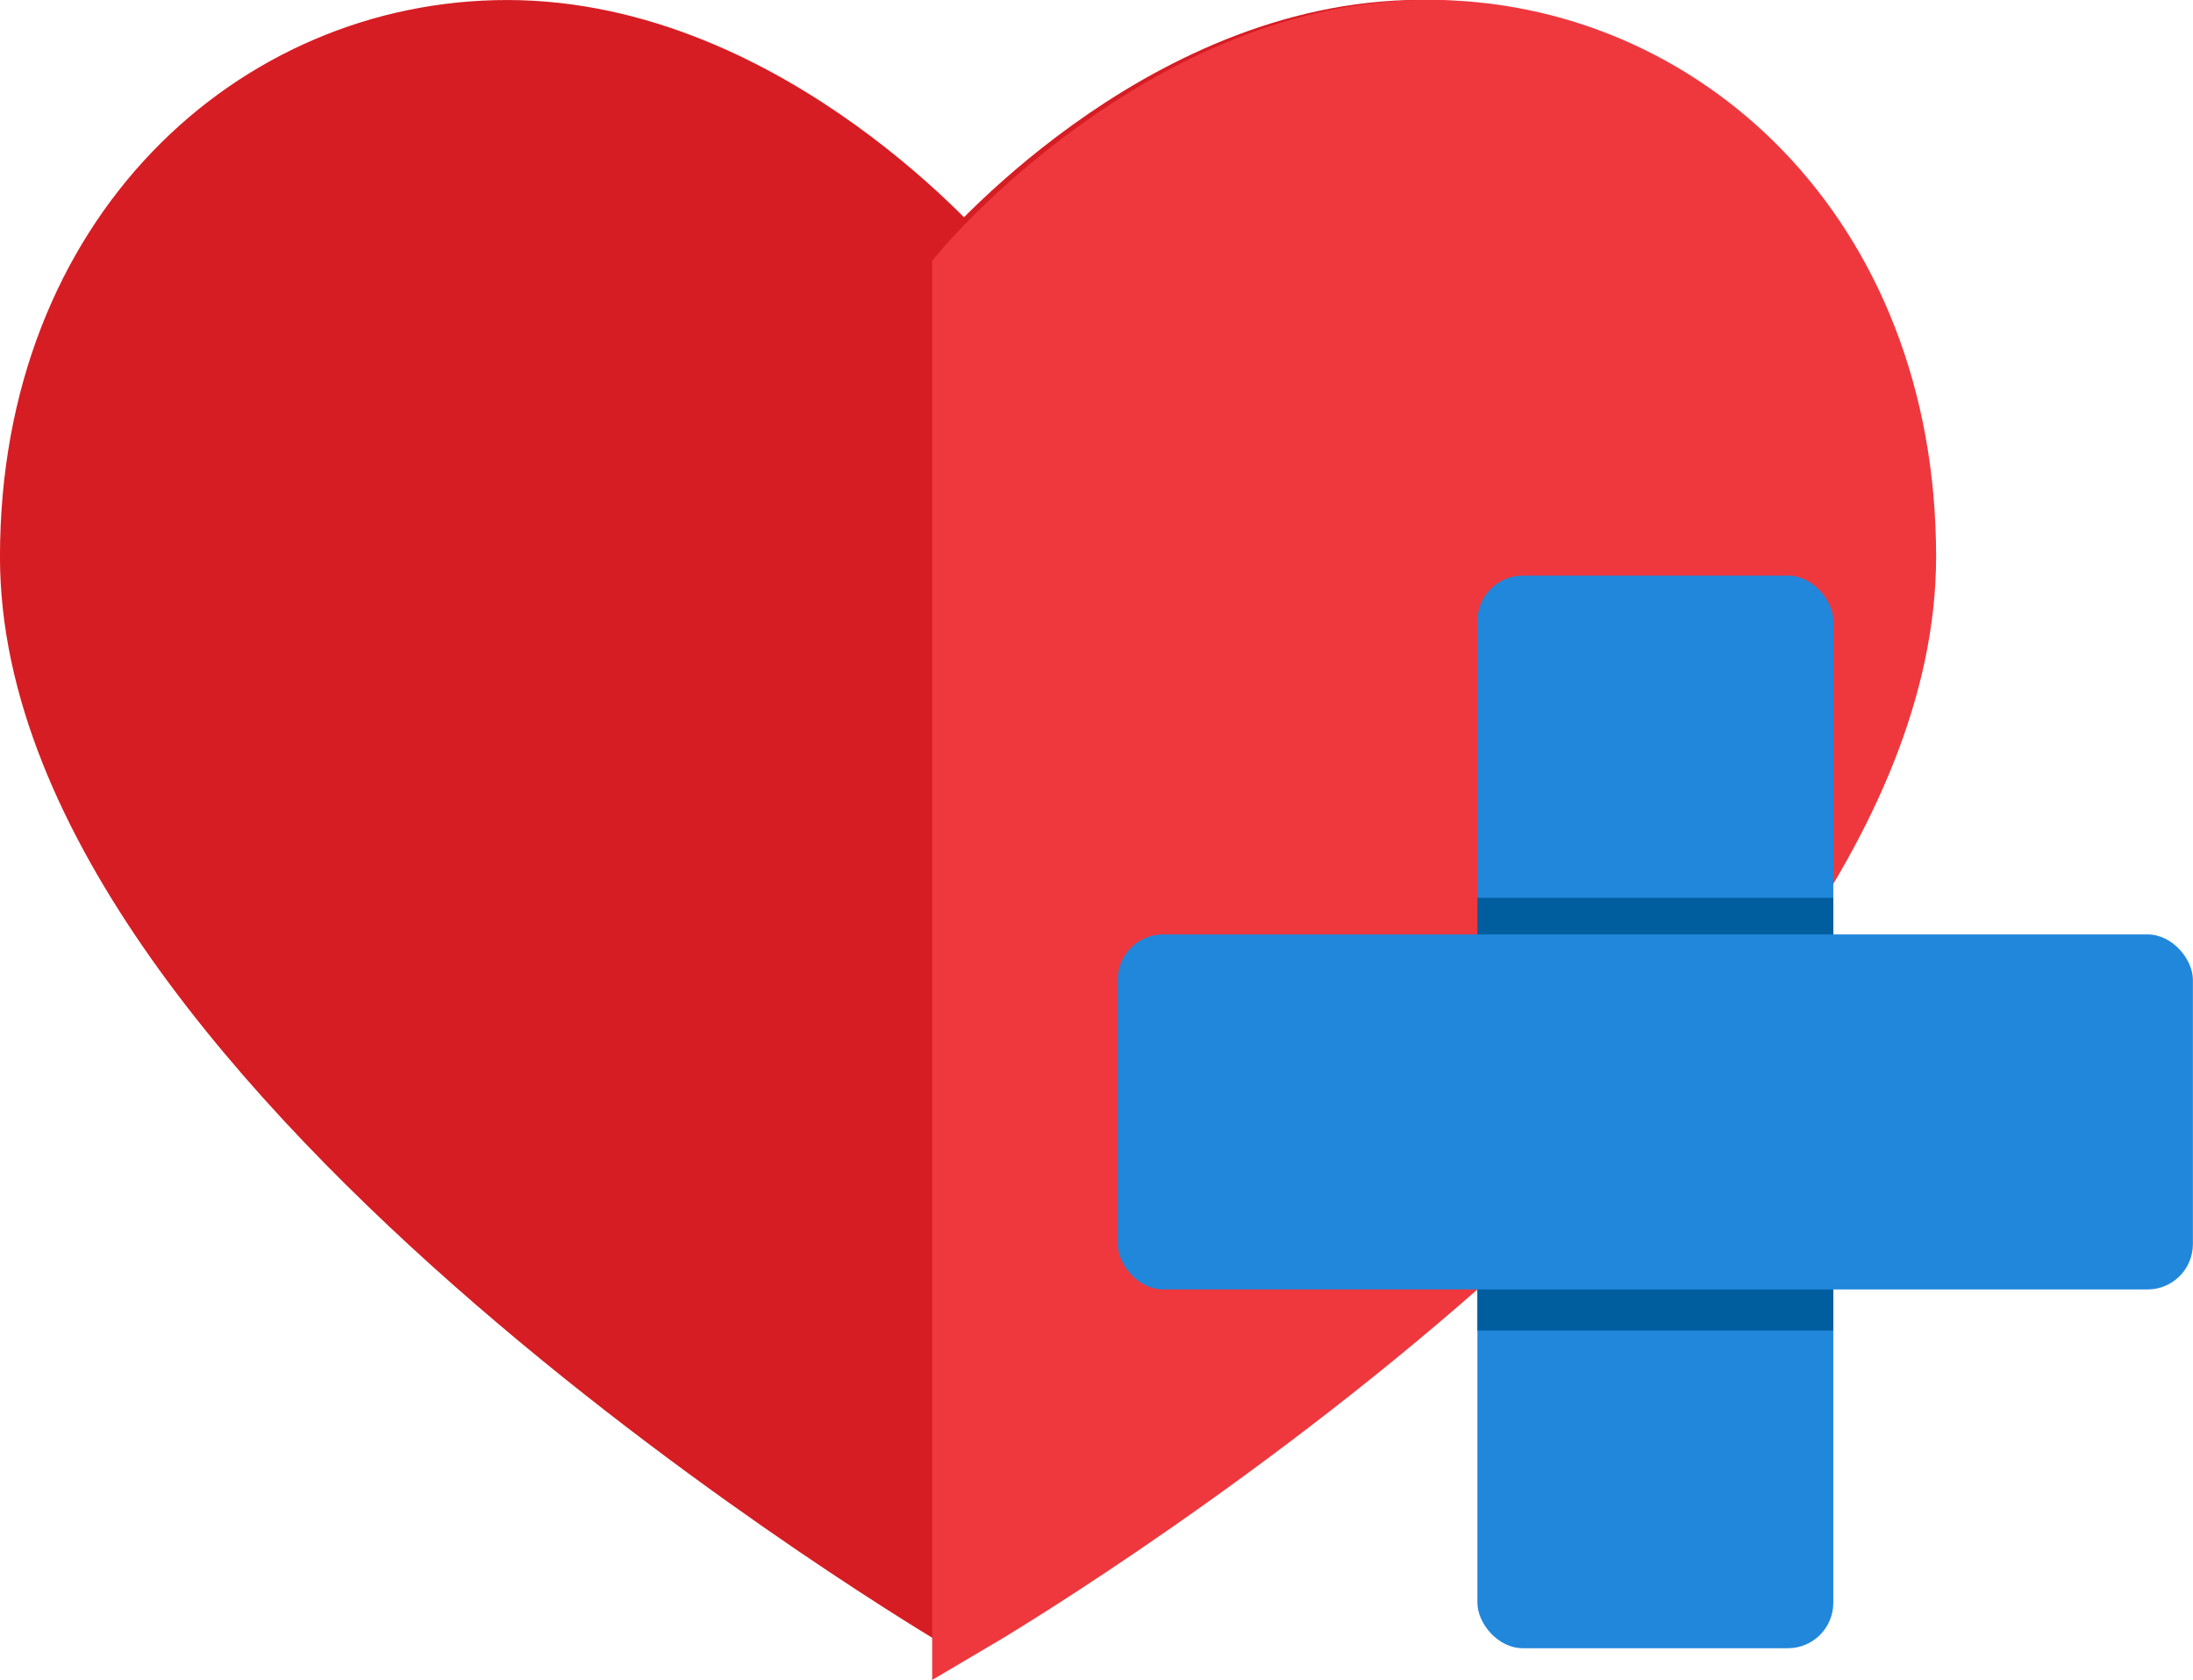 <svg xmlns="http://www.w3.org/2000/svg" width="46.999" height="36.001" viewBox="0 0 46.999 36.001">
  <g id="Group_147" data-name="Group 147" transform="translate(-891.002 -621.999)">
    <path id="Path_56" data-name="Path 56" d="M37.634,129.47S17.822,117.8,17.822,106.889c0-6.821,4.749-11.086,10.019-11.086,5.554,0,9.793,5.048,9.793,5.048S41.871,95.8,47.426,95.8c5.269,0,10.019,4.265,10.019,11.086C57.445,117.8,37.634,129.47,37.634,129.47Z" transform="translate(874.028 527.045)" fill="#d61d23" stroke="#d61d23" stroke-width="1.697"/>
    <path id="Path_57" data-name="Path 57" d="M37.8,129.47V100.851S42.041,95.8,47.6,95.8c5.27,0,10.019,4.265,10.019,11.086C57.615,117.8,37.8,129.47,37.8,129.47Z" transform="translate(874.028 527.045)" fill="#ee383e" stroke="#ee383e" stroke-width="1.697"/>
    <g id="Group_24" data-name="Group 24" transform="translate(874.028 527.045)">
      <rect id="Rectangle_23" data-name="Rectangle 23" width="7.627" height="22.985" rx="0.973" transform="translate(48.637 107.289)" fill="#2187db"/>
      <rect id="Rectangle_24" data-name="Rectangle 24" width="7.627" height="3.369" transform="translate(48.637 114.193)" fill="#005e9e"/>
      <rect id="Rectangle_25" data-name="Rectangle 25" width="7.627" height="3.368" transform="translate(48.637 120.099)" fill="#005e9e"/>
      <rect id="Rectangle_26" data-name="Rectangle 26" width="23.043" height="7.608" rx="0.973" transform="translate(40.928 114.978)" fill="#2187db"/>
    </g>
  </g>
</svg>
